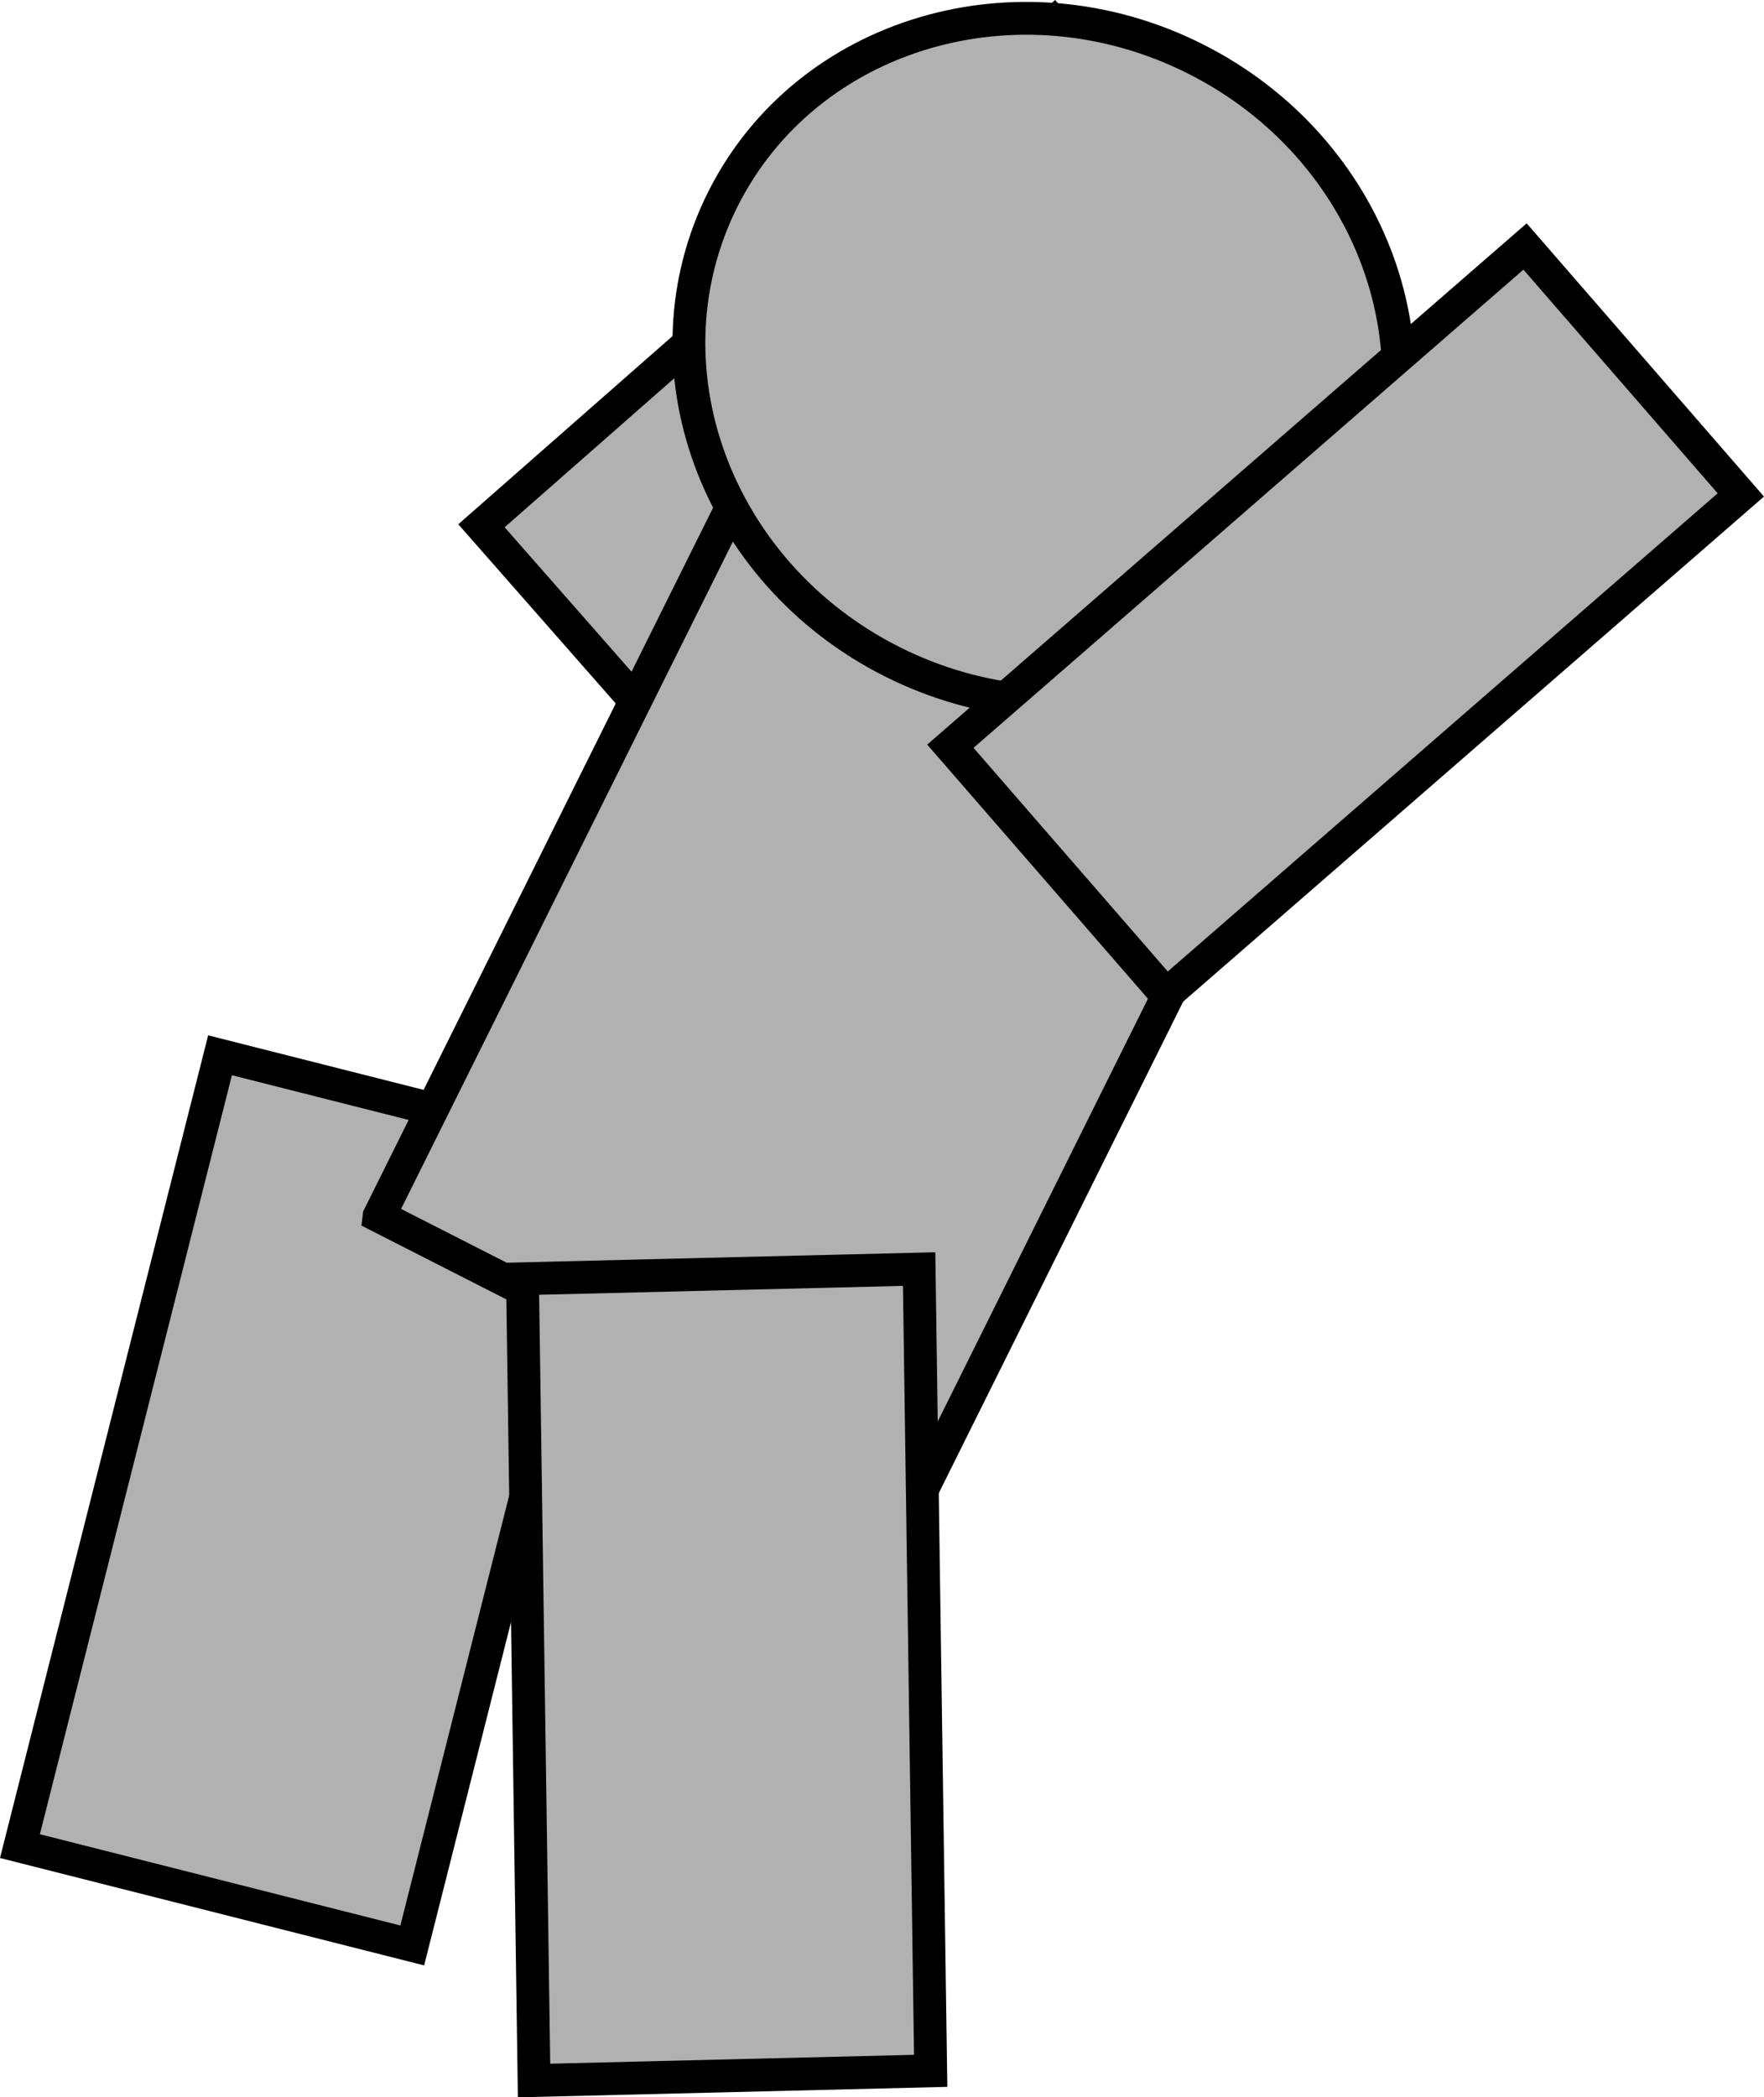 <svg version="1.1" xmlns="http://www.w3.org/2000/svg" xmlns:xlink="http://www.w3.org/1999/xlink" width="80.592" height="95.791" viewBox="0,0,80.592,95.791"><g transform="translate(-206.907,-130.879)"><g data-paper-data="{&quot;isPaintingLayer&quot;:true}" fill="#b1b1b1" fill-rule="nonzero" stroke="#000000" stroke-width="1.5" stroke-linecap="butt" stroke-linejoin="miter" stroke-miterlimit="10" stroke-dasharray="" stroke-dashoffset="0" style="mix-blend-mode: normal"><path d="M207.818,215.196l9.142,-36.12l17.924,4.537l-9.142,36.12z"/><path d="M264.966,143.228l-26.14,22.956l-9.922,-11.292l26.14,-22.956z" data-paper-data="{&quot;index&quot;:null}"/><path d="M224.229,186.424l16.03,-32.227l24.753,12.605l-16.03,32.227c0,0 -6.403,-3.261 -10.077,-5.131c-4.433,-2.258 -14.676,-7.473 -14.676,-7.473z"/><path d="M231.306,225.902l-0.528,-36.619l18.121,-0.442l0.528,36.619z"/><path d="M269.246,154.708c-3.826,7.602 -13.487,10.464 -21.58,6.392c-8.093,-4.072 -11.552,-13.536 -7.726,-21.139c3.826,-7.602 13.487,-10.464 21.58,-6.392c8.093,4.072 11.552,13.536 7.726,21.139z" data-paper-data="{&quot;index&quot;:null}"/><path d="M250.327,164.961l26.255,-22.824l9.858,11.347l-26.255,22.824z" data-paper-data="{&quot;index&quot;:null}"/></g></g></svg>